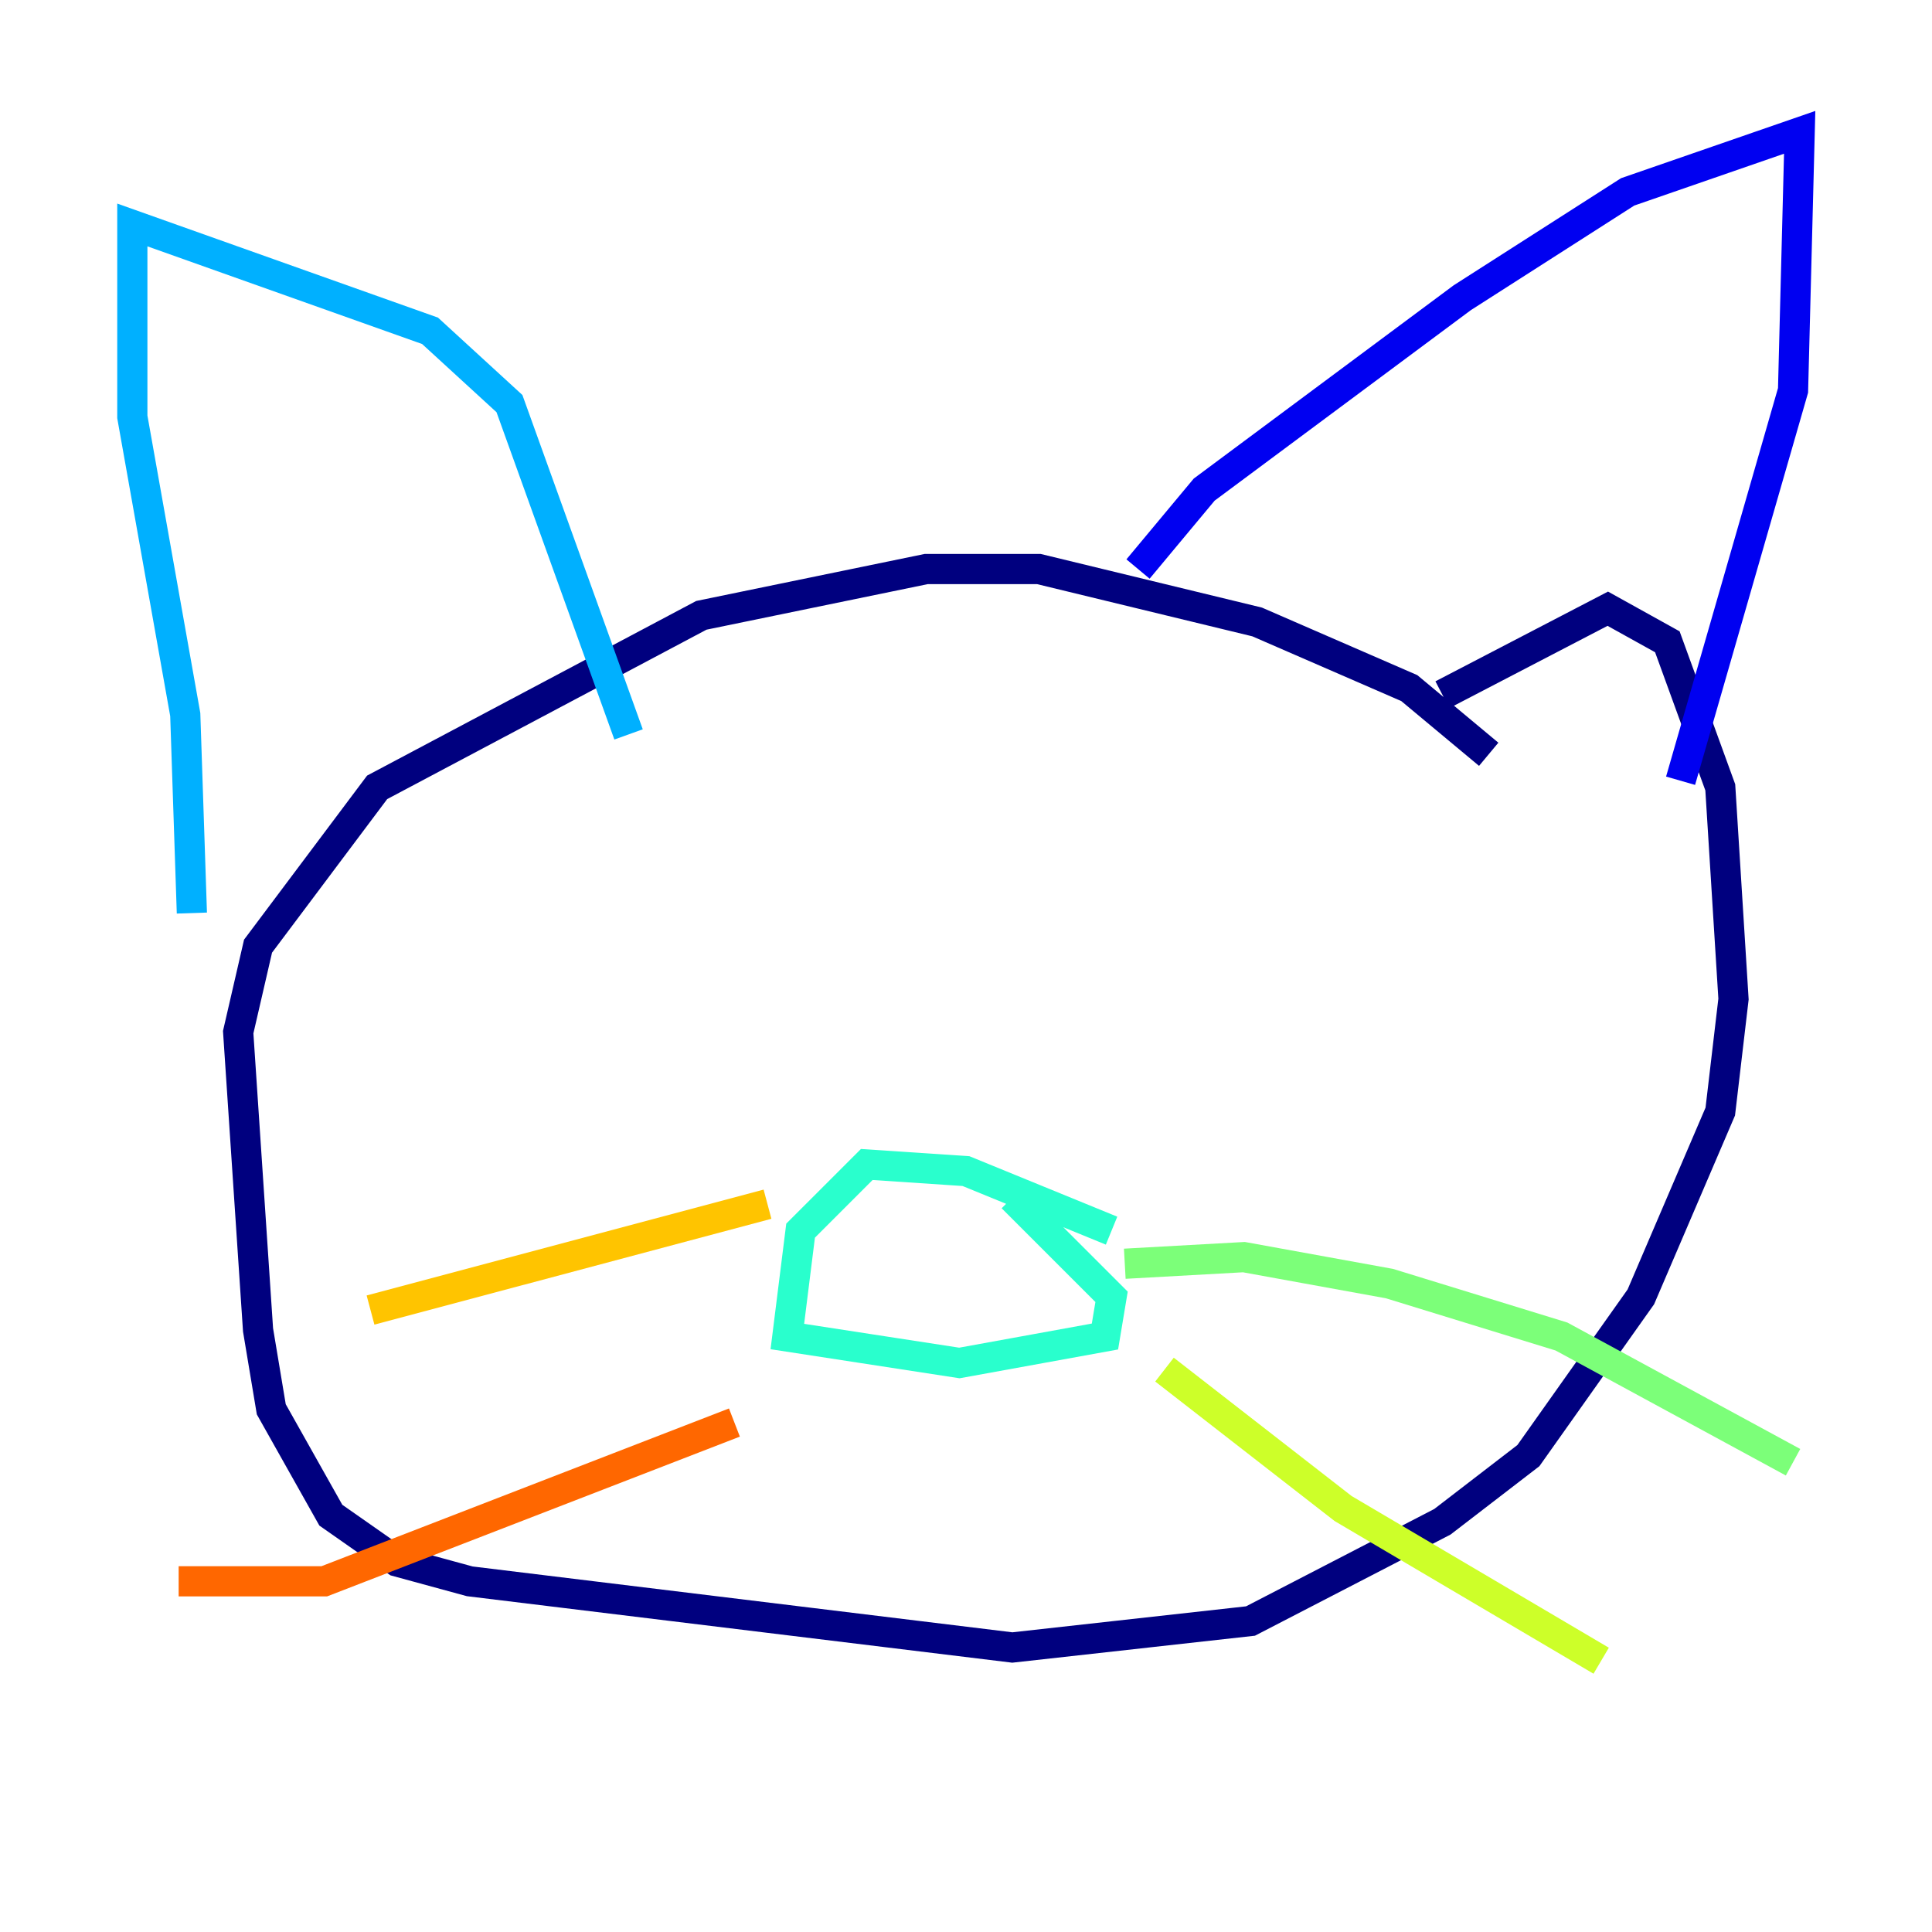 <?xml version="1.0" encoding="utf-8" ?>
<svg baseProfile="tiny" height="128" version="1.2" viewBox="0,0,128,128" width="128" xmlns="http://www.w3.org/2000/svg" xmlns:ev="http://www.w3.org/2001/xml-events" xmlns:xlink="http://www.w3.org/1999/xlink"><defs /><polyline fill="none" points="98.63,49.973 93.37,45.589 83.288,41.206 68.822,37.699 61.37,37.699 46.466,40.767 24.986,52.164 17.096,62.685 15.781,68.384 17.096,88.11 17.973,93.37 21.918,100.384 26.301,103.452 31.123,104.767 67.069,109.151 82.849,107.397 95.562,100.822 101.26,96.438 108.712,85.918 113.973,73.644 114.849,66.192 113.973,52.164 110.466,42.52 106.52,40.329 95.562,46.027" stroke="#00007f" stroke-width="2" /><polyline fill="none" points="111.343,51.726 118.794,25.863 119.233,8.767 107.836,12.712 96.877,19.726 79.781,32.438 75.397,37.699" stroke="#0000f1" stroke-width="2" /><polyline fill="none" points="24.548,38.575 24.548,38.575" stroke="#004cff" stroke-width="2" /><polyline fill="none" points="41.644,48.657 33.753,26.74 28.493,21.918 8.767,14.904 8.767,27.616 12.274,47.343 12.712,60.493" stroke="#00b0ff" stroke-width="2" /><polyline fill="none" points="73.644,81.534 64.0,77.589 57.425,77.151 53.041,81.534 52.164,88.548 63.562,90.301 73.206,88.548 73.644,85.918 67.069,79.343" stroke="#29ffcd" stroke-width="2" /><polyline fill="none" points="74.52,83.726 82.411,83.288 92.055,85.041 103.452,88.548 118.794,96.877" stroke="#7cff79" stroke-width="2" /><polyline fill="none" points="77.151,90.74 88.986,99.945 106.082,110.027" stroke="#cdff29" stroke-width="2" /><polyline fill="none" points="50.849,79.781 24.548,86.794" stroke="#ffc400" stroke-width="2" /><polyline fill="none" points="48.657,94.247 21.48,104.767 11.836,104.767" stroke="#ff6700" stroke-width="2" /><polyline fill="none" points="86.794,64.0 86.794,64.0" stroke="#f10700" stroke-width="2" /><polyline fill="none" points="45.589,66.63 45.589,66.63" stroke="#7f0000" stroke-width="2" /></svg>